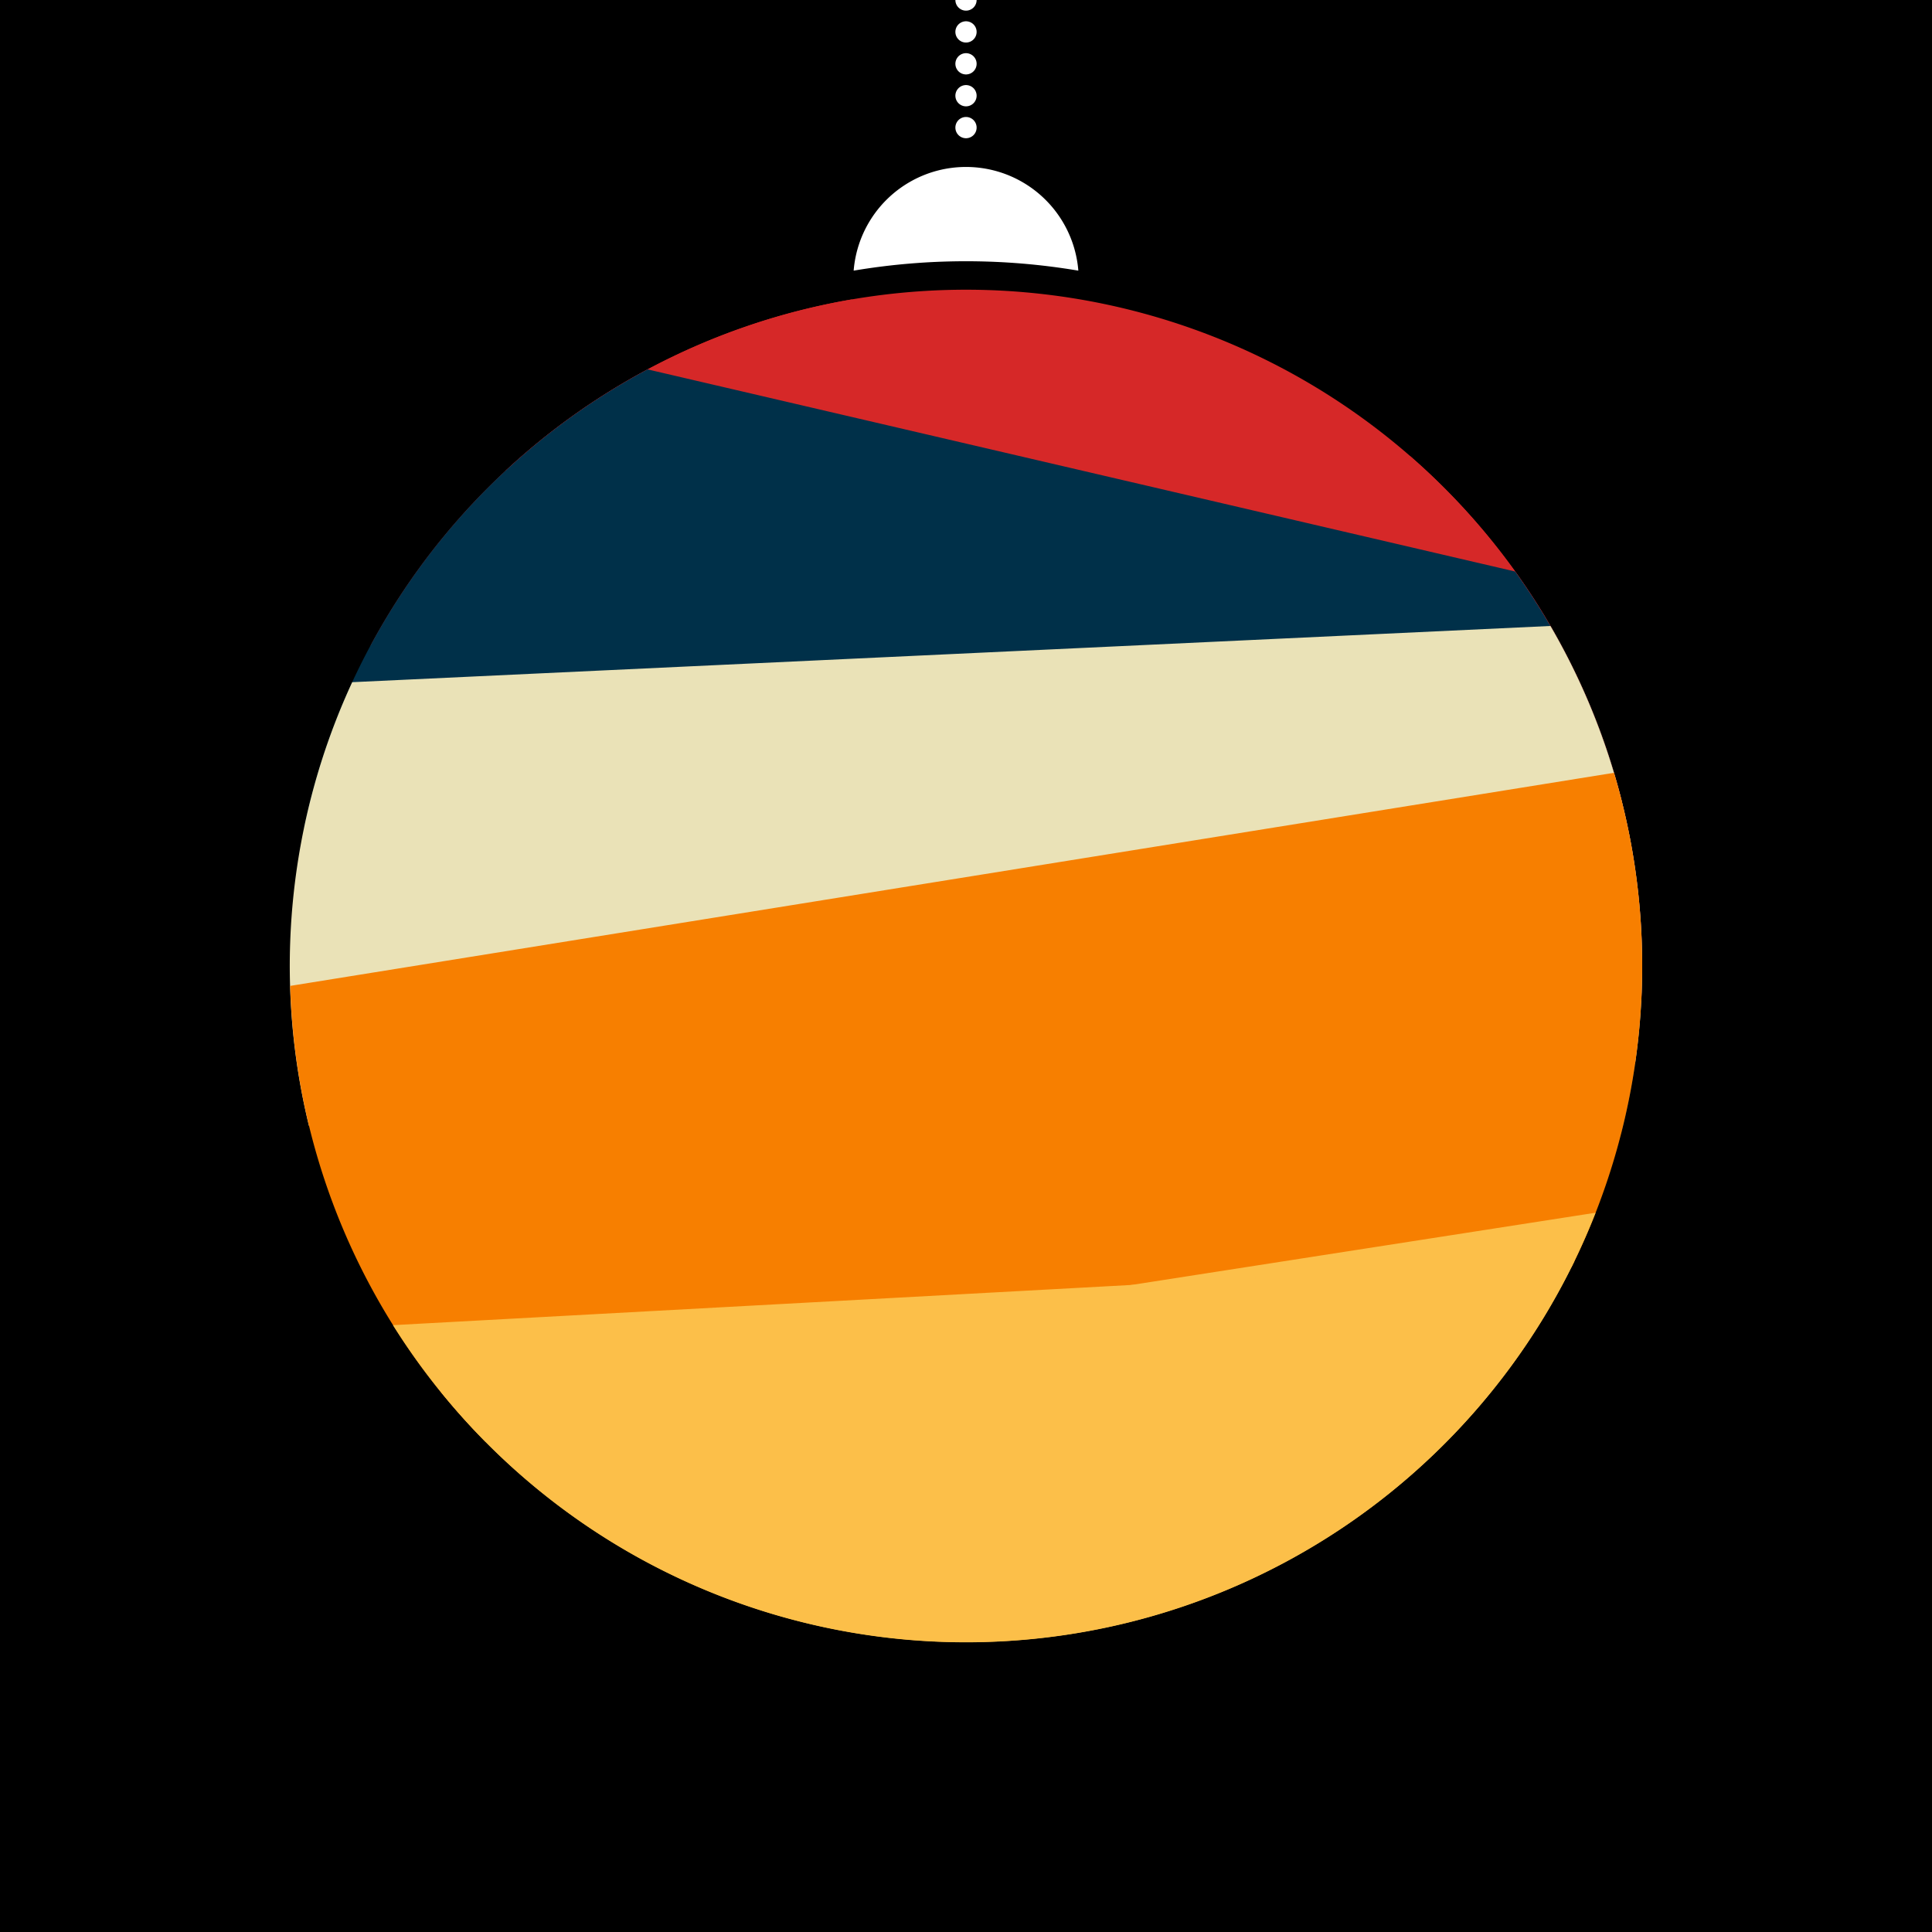 <svg width="1000" height="1000" viewBox="-500 -500 1000 1000" xmlns="http://www.w3.org/2000/svg"><path d="M-500-500h1000v1000h-1000z" fill="#000"/><path d="M58.146,-359.917A 58.333 58.333 0 0 0 -58.146 -359.917A 350 350 0 0 1 58.146 -359.917" fill="#fff"/><path d="M0,-500V-422.917" stroke="#fff" stroke-linecap="round" stroke-dasharray="0.01 16.5" stroke-width="11"/><path d="M-238.3-256.4l577.9 171.7a350 350 0 0 0-577.9-171.7" fill="#d62828" /><path d="M-308.2-165.8l657.7 184.6a350 350 0 0 0-119.5-282.6l0 0-289.2-81.2a350 350 0 0 0-249 179.2" fill="#d62828" /><path d="M-342.6-71.7l681.6 158.7a350 350 0 0 0-54.8-291.2l0 0-449-104.6a350 350 0 0 0-177.8 237.1" fill="#003049" /><path d="M-340.1 82.7l686.4-32.2a350 350 0 0 0-43.8-226.5l0 0-620.2 29.1a350 350 0 0 0-22.4 229.6" fill="#eae2b7" /><path d="M-248.6 246.4l562-90.5a350 350 0 0 0 22-255.9l0 0-685.2 110.3a350 350 0 0 0 101.2 236.1" fill="#f77f00" /><path d="M-271.6 220.7l597.5-93a350 350 0 0 1-597.5 93" fill="#fcbf49" /><path d="M-296.6 185.9l611.6-33.3a350 350 0 0 1-611.6 33.3" fill="#fcbf49" /></svg>